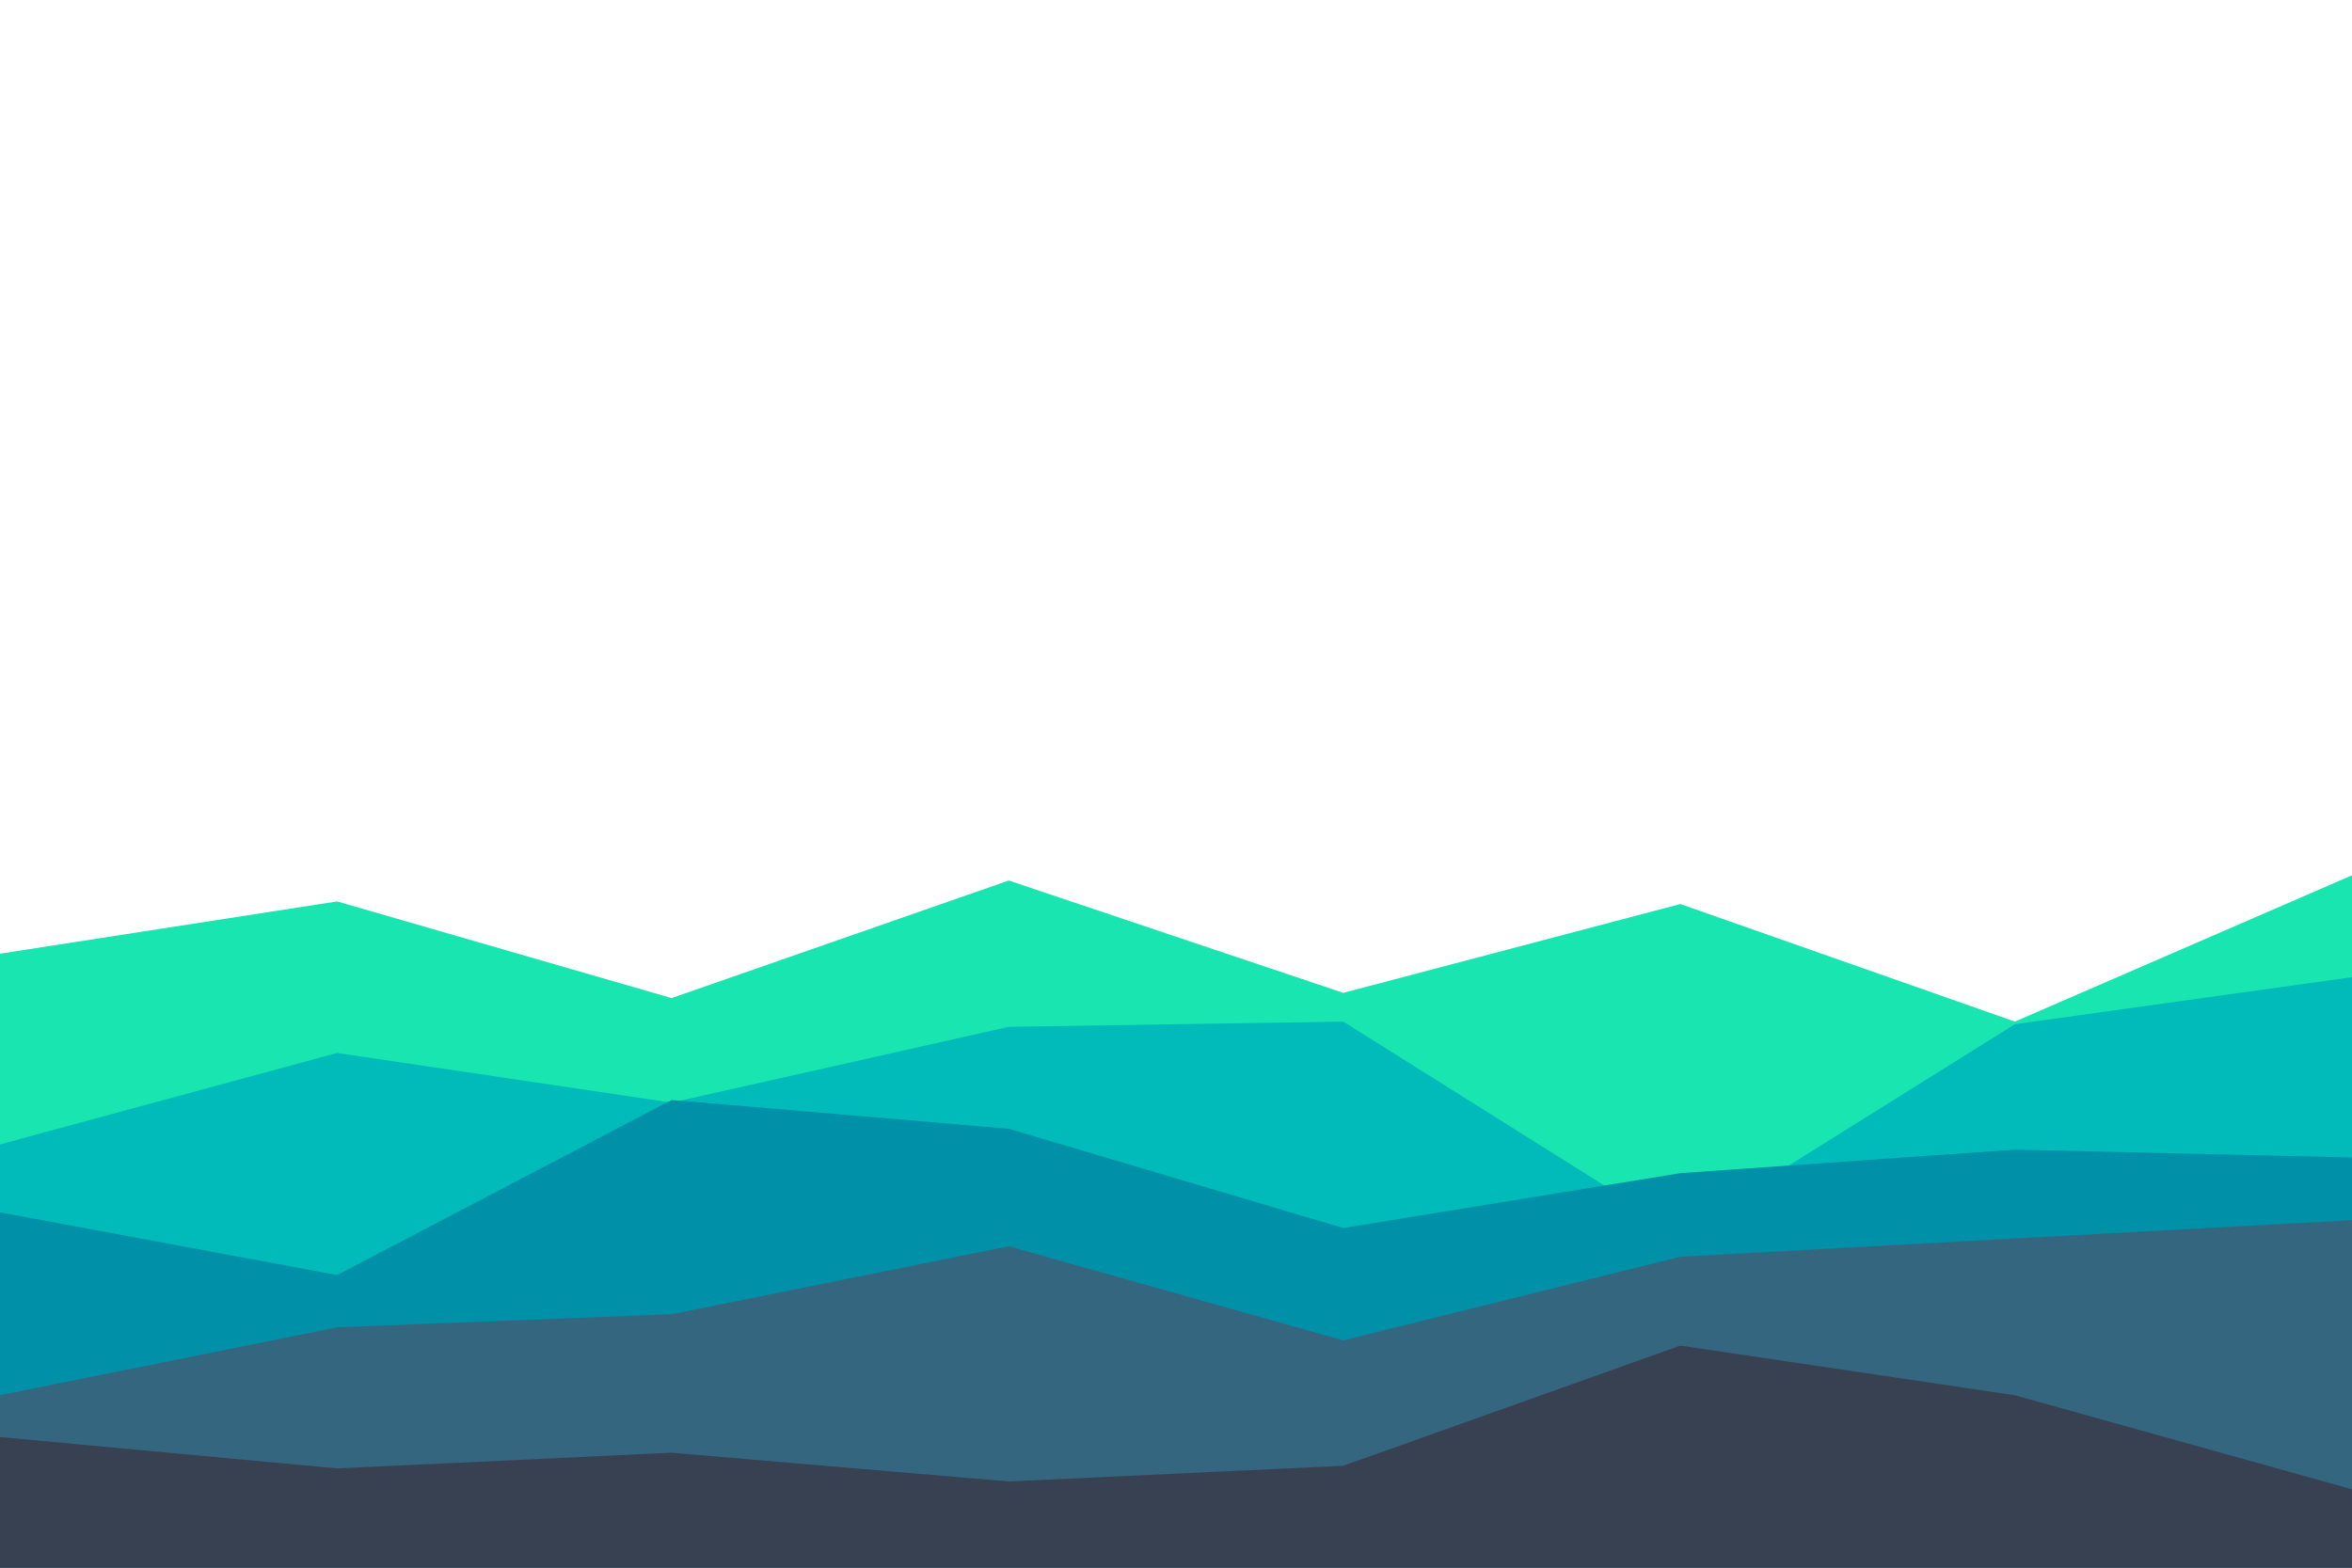 <svg id="visual" viewBox="0 0 900 600" width="900" height="600" xmlns="http://www.w3.org/2000/svg" xmlns:xlink="http://www.w3.org/1999/xlink" version="1.1"><path d="M0 365L129 345L257 382L386 337L514 380L643 346L771 391L900 335L900 601L771 601L643 601L514 601L386 601L257 601L129 601L0 601Z" fill="#19e5b0"></path><path d="M0 438L129 403L257 422L386 393L514 391L643 472L771 392L900 374L900 601L771 601L643 601L514 601L386 601L257 601L129 601L0 601Z" fill="#00bbb9"></path><path d="M0 464L129 488L257 421L386 432L514 470L643 449L771 440L900 443L900 601L771 601L643 601L514 601L386 601L257 601L129 601L0 601Z" fill="#0090a7"></path><path d="M0 534L129 508L257 503L386 477L514 513L643 481L771 474L900 467L900 601L771 601L643 601L514 601L386 601L257 601L129 601L0 601Z" fill="#356680"></path><path d="M0 550L129 562L257 556L386 567L514 561L643 515L771 534L900 570L900 601L771 601L643 601L514 601L386 601L257 601L129 601L0 601Z" fill="#374151"></path></svg>